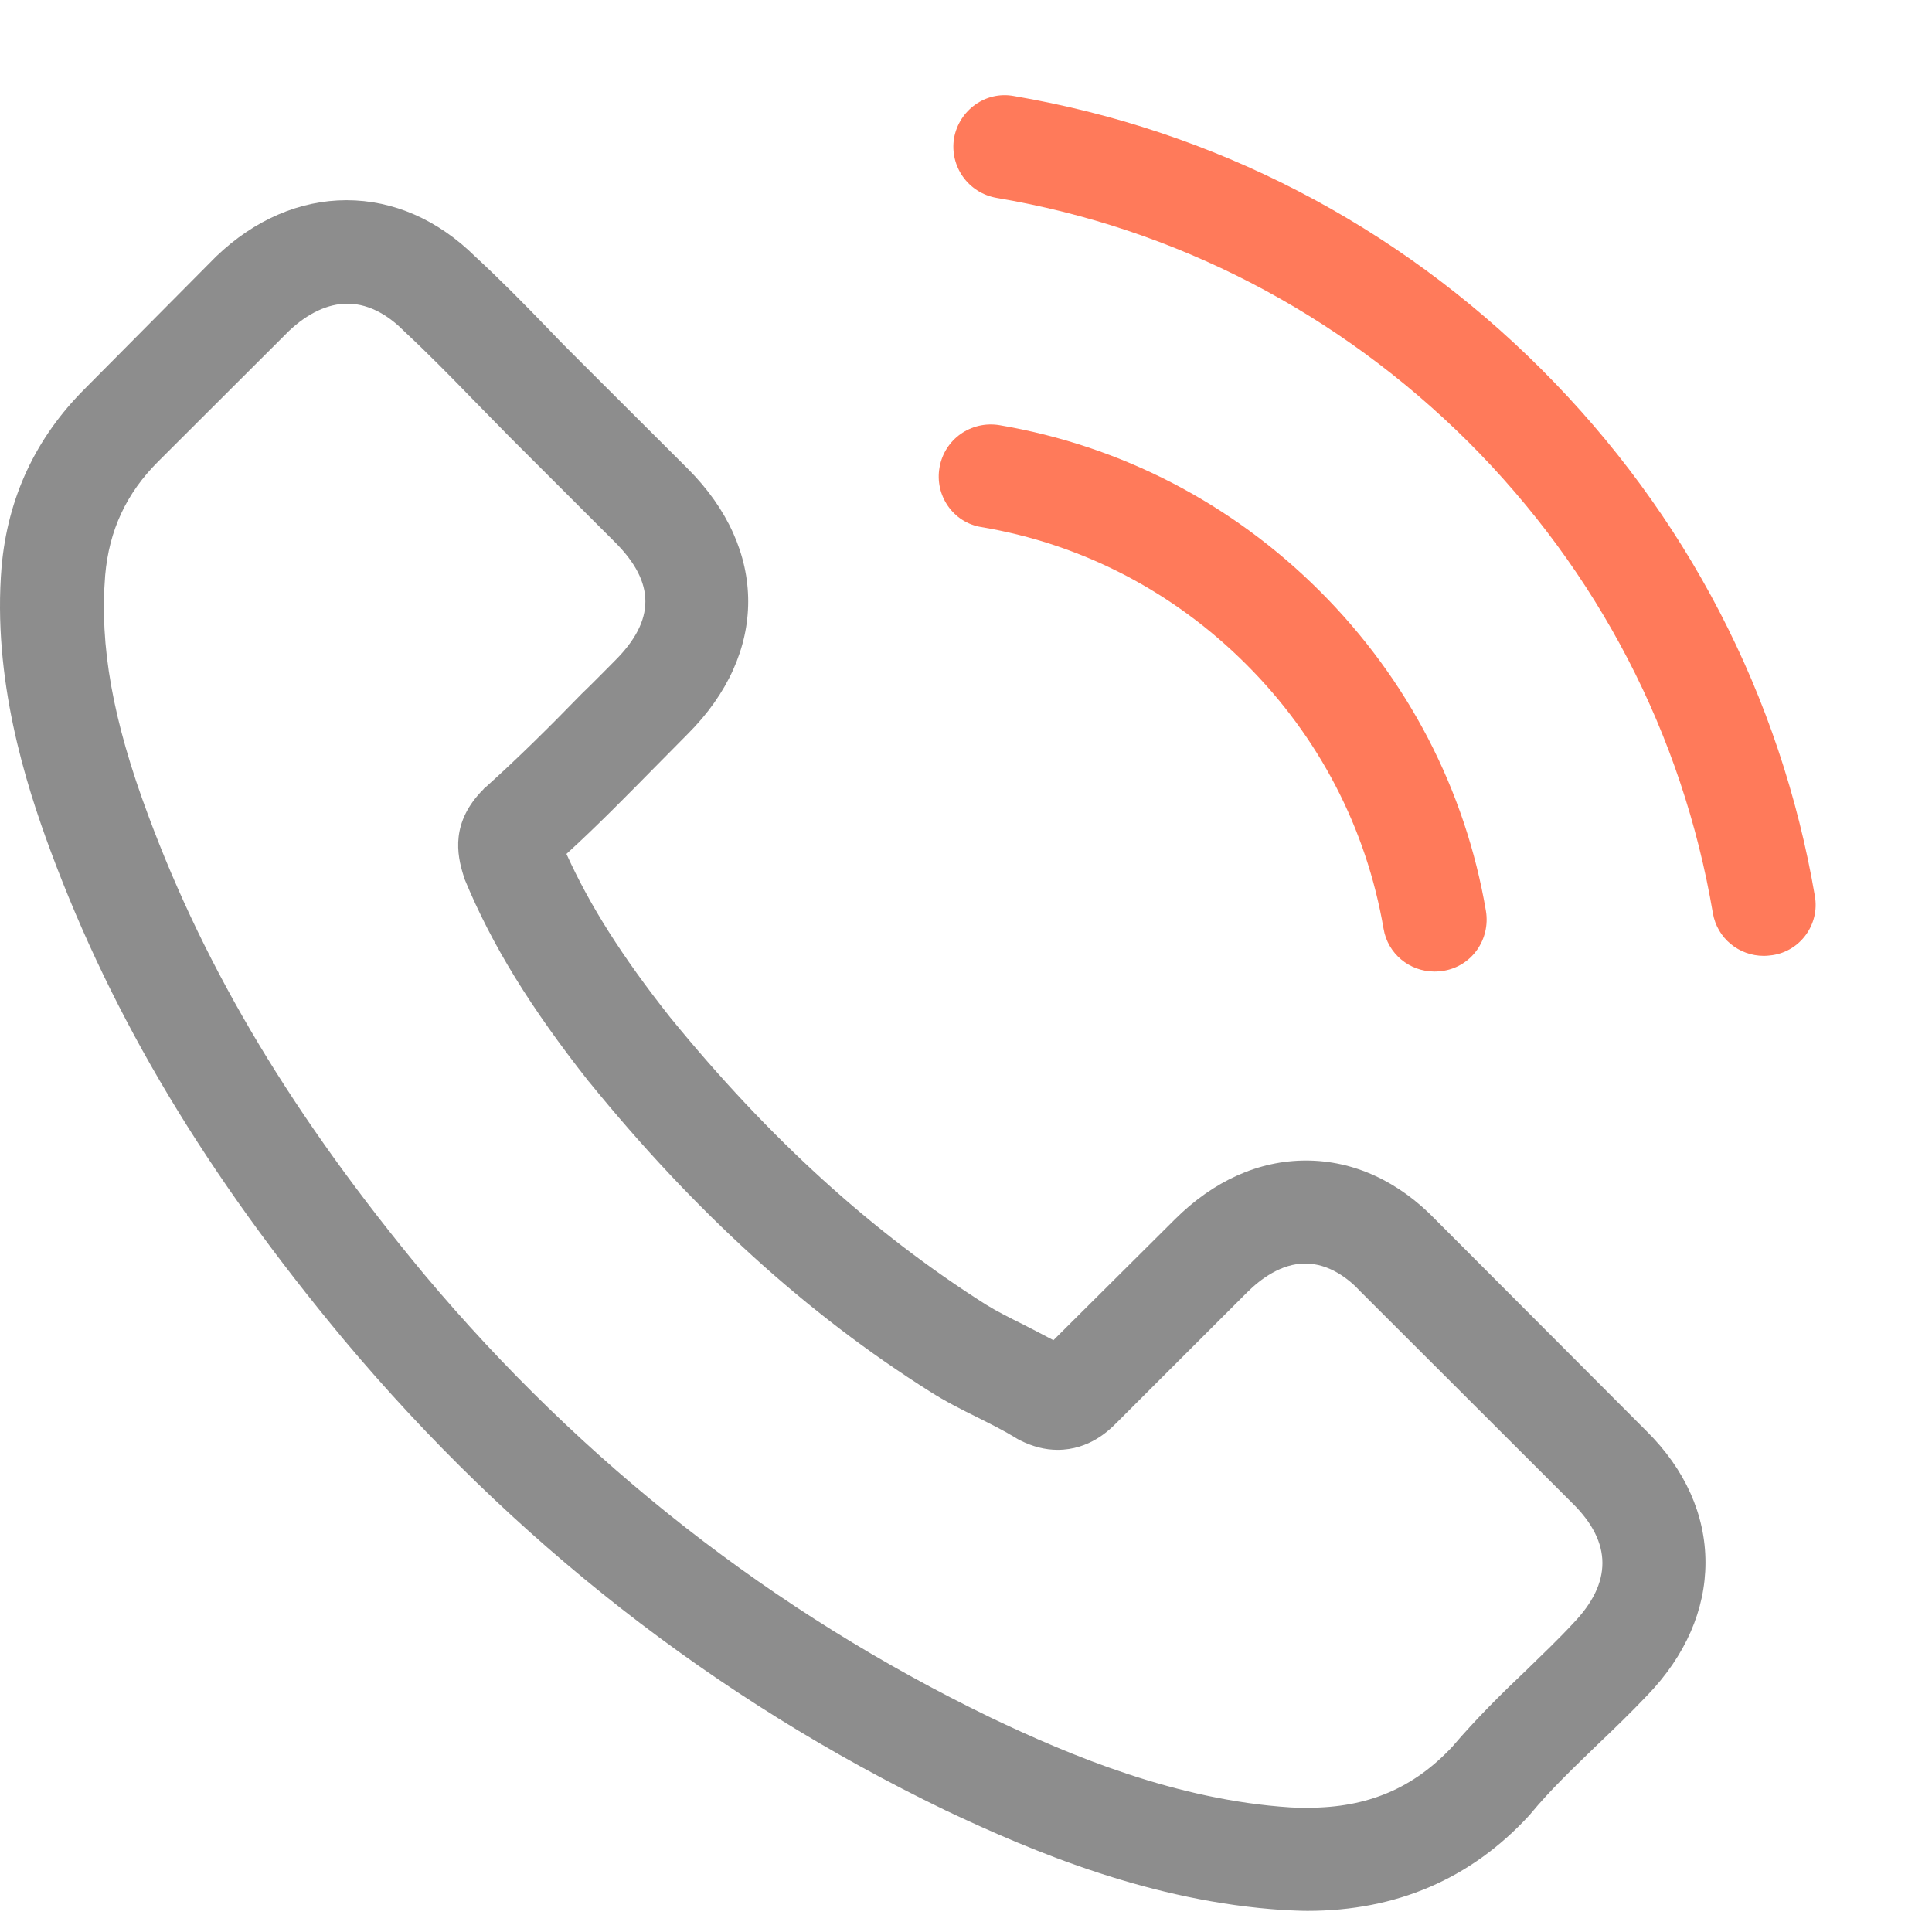 <svg width="16" height="16" viewBox="0 0 16 16" fill="none" xmlns="http://www.w3.org/2000/svg">
<path d="M11.89 10.102C11.582 9.782 11.21 9.611 10.816 9.611C10.425 9.611 10.05 9.779 9.729 10.099L8.724 11.099C8.642 11.055 8.559 11.013 8.48 10.972C8.365 10.915 8.257 10.861 8.165 10.804C7.224 10.207 6.369 9.43 5.549 8.424C5.152 7.922 4.885 7.5 4.691 7.072C4.952 6.834 5.194 6.586 5.429 6.348C5.518 6.259 5.607 6.167 5.696 6.078C6.363 5.412 6.363 4.549 5.696 3.882L4.828 3.016C4.729 2.918 4.628 2.816 4.532 2.715C4.342 2.518 4.142 2.315 3.935 2.124C3.627 1.82 3.258 1.658 2.87 1.658C2.483 1.658 2.107 1.82 1.79 2.124C1.786 2.127 1.786 2.127 1.783 2.131L0.703 3.219C0.296 3.625 0.064 4.12 0.013 4.695C-0.063 5.621 0.21 6.485 0.42 7.05C0.935 8.436 1.704 9.722 2.851 11.099C4.243 12.759 5.918 14.069 7.831 14.993C8.562 15.339 9.538 15.748 10.628 15.818C10.695 15.821 10.765 15.825 10.828 15.825C11.563 15.825 12.179 15.561 12.662 15.037C12.665 15.031 12.672 15.028 12.675 15.022C12.84 14.822 13.031 14.641 13.231 14.447C13.368 14.317 13.508 14.181 13.644 14.038C13.959 13.711 14.124 13.33 14.124 12.94C14.124 12.546 13.956 12.168 13.635 11.851L11.89 10.102ZM13.028 13.444C13.024 13.447 13.024 13.444 13.028 13.444C12.904 13.578 12.777 13.698 12.64 13.832C12.433 14.028 12.224 14.235 12.027 14.466C11.706 14.809 11.327 14.971 10.832 14.971C10.784 14.971 10.733 14.971 10.685 14.968C9.741 14.907 8.864 14.539 8.206 14.225C6.408 13.355 4.828 12.121 3.515 10.556C2.432 9.252 1.707 8.046 1.227 6.751C0.932 5.961 0.824 5.345 0.871 4.765C0.903 4.393 1.046 4.085 1.31 3.822L2.394 2.74C2.549 2.594 2.715 2.515 2.877 2.515C3.077 2.515 3.239 2.635 3.341 2.737C3.344 2.74 3.347 2.743 3.35 2.746C3.544 2.927 3.728 3.114 3.922 3.314C4.021 3.416 4.122 3.517 4.224 3.622L5.092 4.489C5.429 4.825 5.429 5.136 5.092 5.472C5 5.564 4.911 5.656 4.818 5.745C4.552 6.018 4.297 6.272 4.021 6.52C4.014 6.526 4.008 6.529 4.005 6.535C3.732 6.808 3.782 7.075 3.84 7.256C3.843 7.265 3.846 7.275 3.849 7.284C4.075 7.83 4.393 8.344 4.876 8.957L4.879 8.96C5.756 10.039 6.681 10.88 7.701 11.524C7.831 11.607 7.965 11.674 8.092 11.737C8.206 11.794 8.314 11.848 8.407 11.905C8.419 11.912 8.432 11.921 8.445 11.927C8.553 11.981 8.655 12.007 8.759 12.007C9.023 12.007 9.188 11.842 9.242 11.788L10.329 10.702C10.438 10.594 10.609 10.464 10.809 10.464C11.006 10.464 11.168 10.588 11.267 10.696C11.27 10.699 11.27 10.699 11.273 10.702L13.024 12.451C13.352 12.775 13.352 13.108 13.028 13.444Z" fill="#8D8D8D"/>
<path d="M8.127 4.365C8.96 4.505 9.716 4.898 10.32 5.501C10.924 6.104 11.315 6.859 11.458 7.691C11.493 7.9 11.674 8.046 11.88 8.046C11.906 8.046 11.928 8.043 11.954 8.04C12.189 8.002 12.344 7.78 12.306 7.545C12.135 6.539 11.658 5.622 10.93 4.895C10.202 4.168 9.284 3.692 8.276 3.521C8.041 3.483 7.822 3.638 7.781 3.87C7.739 4.101 7.892 4.327 8.127 4.365Z" fill="#FF7A5A"/>
<path d="M15.03 7.421C14.747 5.764 13.965 4.257 12.764 3.057C11.563 1.858 10.053 1.077 8.394 0.795C8.162 0.753 7.943 0.912 7.901 1.144C7.863 1.379 8.019 1.598 8.254 1.639C9.735 1.889 11.086 2.591 12.16 3.66C13.234 4.733 13.934 6.082 14.185 7.561C14.22 7.77 14.401 7.916 14.607 7.916C14.633 7.916 14.655 7.913 14.68 7.91C14.912 7.875 15.071 7.653 15.03 7.421Z" fill="#FF7A5A"/>
</svg>
